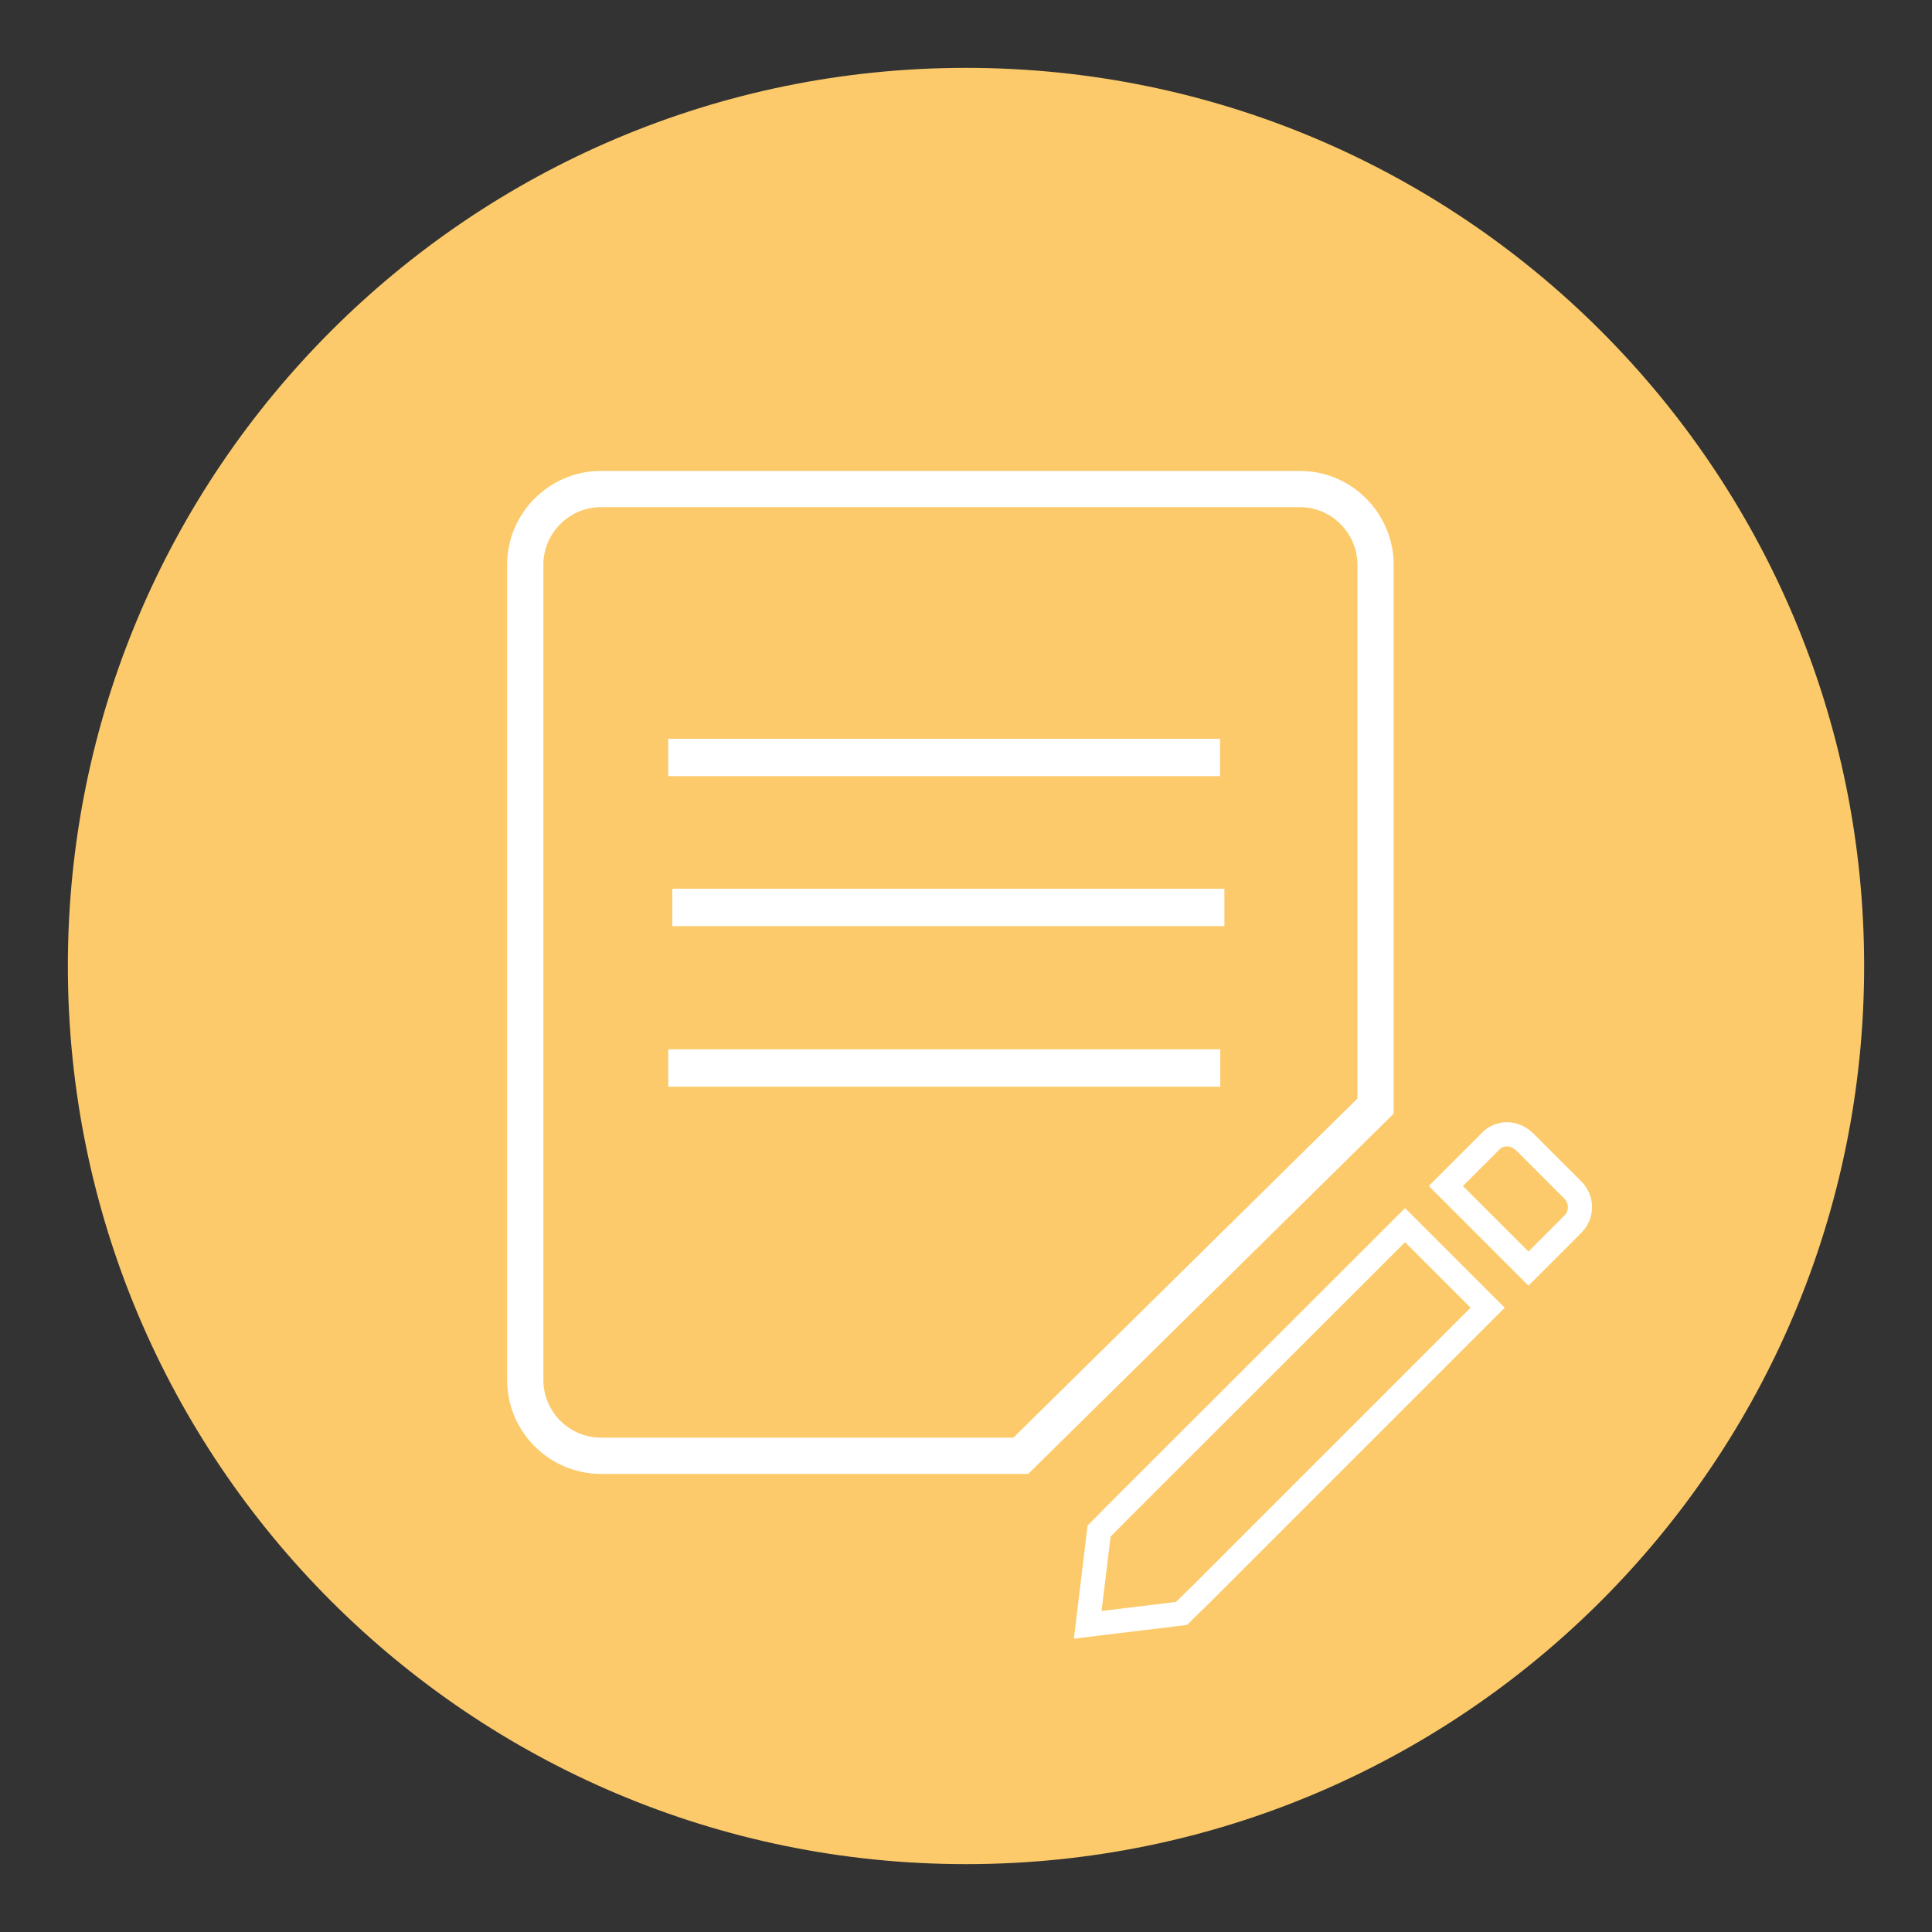 <?xml version="1.0" ?>
<!DOCTYPE svg  PUBLIC '-//W3C//DTD SVG 1.1//EN'  'http://www.w3.org/Graphics/SVG/1.1/DTD/svg11.dtd'>
<svg enable-background="new 0 0 800 800" id="Layer_1" version="1.1" viewBox="0 0 800 800" xml:space="preserve" xmlns="http://www.w3.org/2000/svg" xmlns:xlink="http://www.w3.org/1999/xlink">
    <rect x="0" y="0" width="800" height="800" fill="#333333" stroke="none"/>
    <path d="M771.9,400c0,205.3-166.6,371.9-371.9,371.9S28.1,605.3,28.1,400S194.7,28.1,400,28.1S771.9,194.7,771.9,400  z" fill="#FCCA6A" />
    <path d="M538.3,202.5H248.8c-17.2,0-31.3,14.1-31.3,31.3  v337.7c0,17.2,14.1,31.3,31.3,31.3h173.9l146.9-144.8V233.8C569.5,216.6,555.5,202.5,538.3,202.5z" fill="none" stroke="#FFFFFF" stroke-miterlimit="10" stroke-width="15" />
    <polygon fill="#FFFFFF" points="276.7,305.9 505.2,305.9 505.2,321.4 276.7,321.4 " />
    <rect fill="#FFFFFF" height="15.5" width="228.6" x="276.7" y="434.5" />
    <rect fill="#FFFFFF" height="15.5" width="228.6" x="278.4" y="368" />
    <g>
        <g>
            <path d="M497.7,659.8l118.3-118.3l-34.2-34.2l0,0    L463.4,625.6l-8.3,8.4l-4.7,38.8l38.8-4.7L497.7,659.8" fill="none" stroke="#FFFFFF" stroke-miterlimit="10" stroke-width="10" />
        </g>
        <g>
            <path d="M624.1,469.7c-2.5,0-5.2,0.9-7,3l-18.4,18.4    l34.2,34.2l18.4-18.4c3.9-3.9,3.9-10.2,0-14.1l-20.2-20.2C629.1,470.8,626.6,469.7,624.1,469.7L624.1,469.7z" fill="none" stroke="#FFFFFF" stroke-miterlimit="10" stroke-width="10" />
        </g>
    </g>
</svg>
